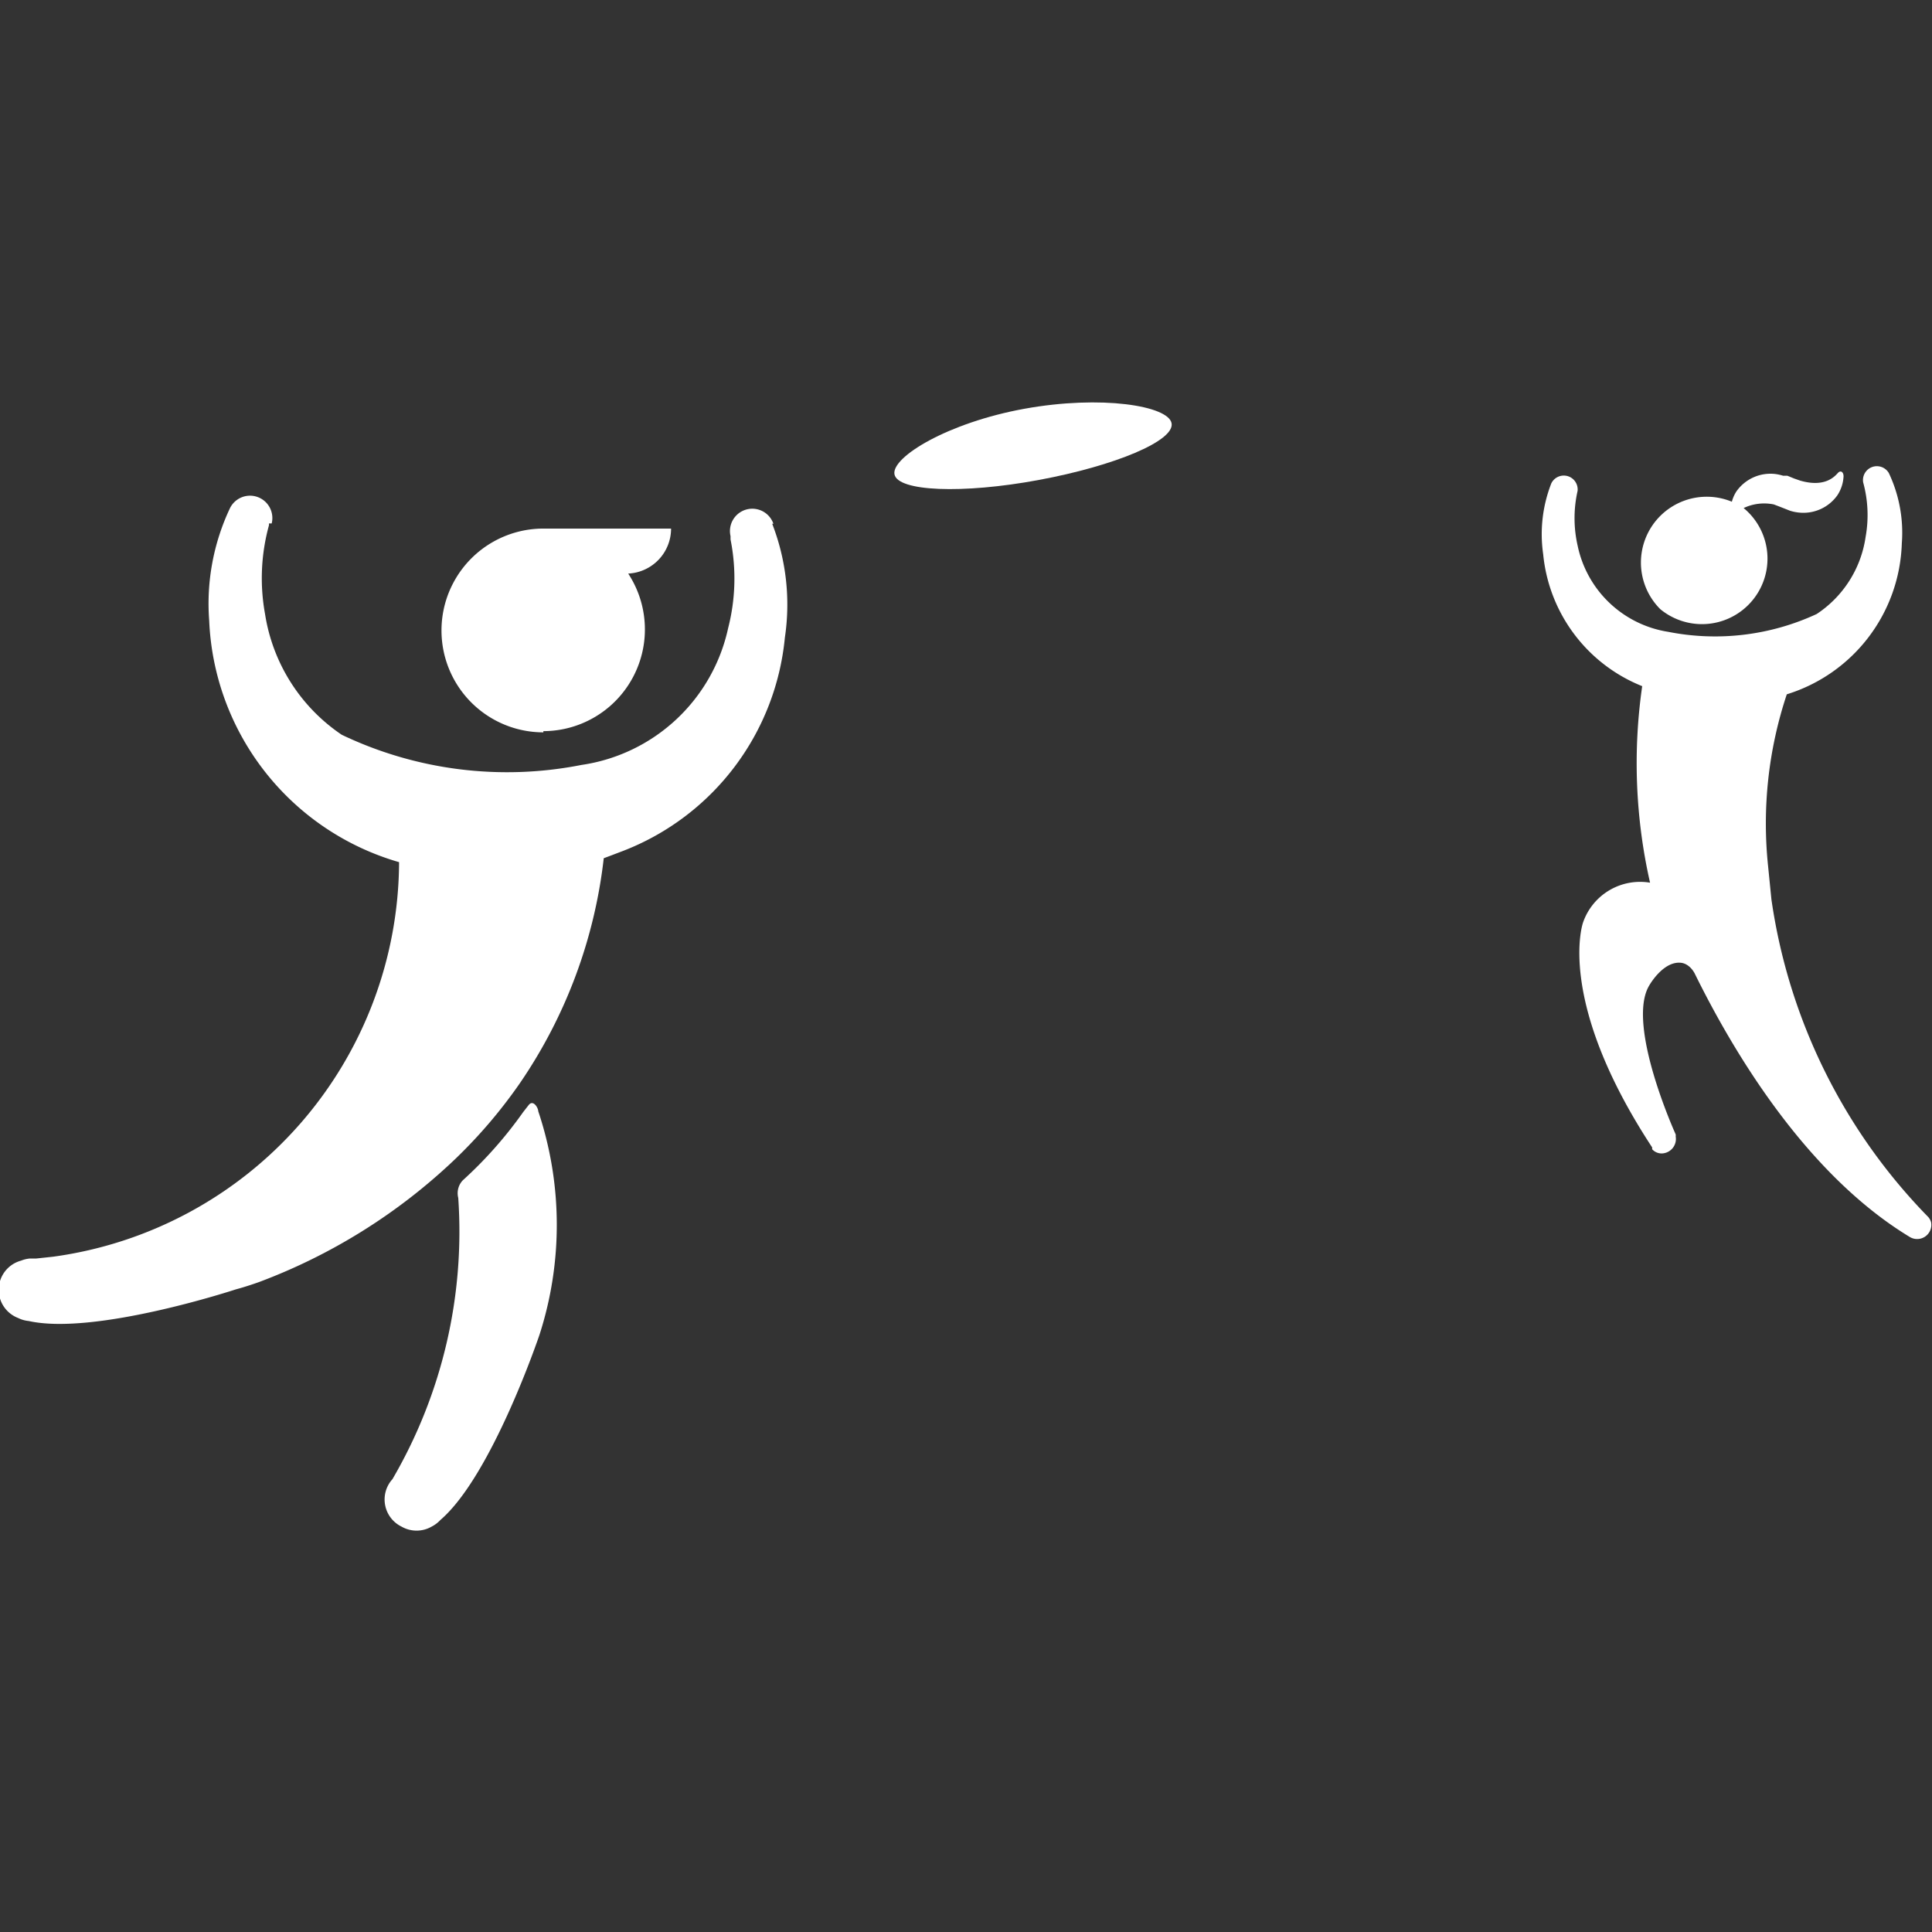 <svg id="Layer_1" data-name="Layer 1" xmlns="http://www.w3.org/2000/svg" viewBox="0 0 64 64"><rect x="0" y="0" width="64" height="64" fill="#333333" stroke="none"/><defs><style>.cls-1{fill:#fff;}</style></defs><title>day-camp</title><path class="cls-1" d="M55,20.18a2.17,2.17,0,0,0,2.76-3.35,1.59,1.59,0,0,1,1-.12l.21.08.33.13a1.48,1.48,0,0,0,.3.06,1.38,1.38,0,0,0,1.27-.58,1.25,1.25,0,0,0,.2-.62c0-.14-.09-.21-.18-.12s-.4.51-1.26.26l-.2-.07-.22-.09-.14,0a1.51,1.51,0,0,0-.28-.06,1.38,1.38,0,0,0-1.27.58,1.19,1.19,0,0,0-.15.34A2.18,2.18,0,0,0,55,20.18Z"/><path class="cls-1" d="M18,24.22A3.37,3.37,0,0,0,20.81,19a1.49,1.49,0,0,0,1.42-1.49v0H18a3.37,3.37,0,0,0,0,6.75Z"/><path class="cls-1" d="M25.62,17.35a.74.74,0,0,0-1.42.41h0v.11a6.6,6.6,0,0,1-.08,2.94,5.83,5.83,0,0,1-4.86,4.53h0a12.71,12.71,0,0,1-7.94-1,5.92,5.92,0,0,1-2.54-4,6.6,6.6,0,0,1,.13-2.94v0l0-.06v0H9a.74.74,0,0,0-1.38-.51h0a7.4,7.4,0,0,0-.69,3.73,8.71,8.71,0,0,0,6.29,8A13.25,13.25,0,0,1,1.76,41.63l-.56.06-.21,0h0a1,1,0,0,0-.29.07,1,1,0,0,0-.1,1.9h0a1,1,0,0,0,.35.1c2.2.49,6.87-1.05,6.87-1.05s.28-.07.76-.24a19.13,19.13,0,0,0,6.42-4,16.5,16.5,0,0,0,2.23-2.6A16.47,16.47,0,0,0,20,28.43l.24-.09.42-.16A8.44,8.44,0,0,0,26,21.12a7.4,7.4,0,0,0-.42-3.77Z"/><path class="cls-1" d="M33.94,13.54c-2.54.46-4.41,1.6-4.31,2.17s2.25.66,4.78.19,4.51-1.3,4.4-1.88S36.48,13.08,33.94,13.54Z"/><path class="cls-1" d="M63.88,40.32h0a18.88,18.88,0,0,1-5.2-10.53l-.11-1.1A13.55,13.55,0,0,1,59.19,23,5.41,5.41,0,0,0,63,18a4.62,4.62,0,0,0-.43-2.33h0a.46.46,0,0,0-.85.31h0l0,0h0a4.08,4.08,0,0,1,.08,1.81,3.69,3.69,0,0,1-1.62,2.55,8,8,0,0,1-4.92.59h0a3.64,3.64,0,0,1-3-2.86,4.09,4.09,0,0,1,0-1.81h0v0h0a.46.46,0,0,0-.87-.25h0a4.62,4.62,0,0,0-.27,2.35,5.25,5.25,0,0,0,3.28,4.37,17.9,17.9,0,0,0,.26,6.51,2,2,0,0,0-2.22,1.32s-.92,2.56,2.29,7.45v0l0,.06h0a.42.42,0,0,0,.4.13.48.48,0,0,0,.38-.55.44.44,0,0,0,0-.07h0s-1.65-3.63-.88-4.93c0,0,.43-.77,1-.76.34,0,.51.36.51.36,1.28,2.6,3.69,6.65,7.13,8.73h0l0,0h0a.47.47,0,0,0,.7-.49A.46.46,0,0,0,63.88,40.32Z"/><path class="cls-1" d="M17.83,36.81c0-.11-.17-.4-.32-.2l-.18.23a13.79,13.79,0,0,1-2,2.26.62.62,0,0,0-.15.58h0A16.27,16.27,0,0,1,13,49a1,1,0,0,0,.3,1.57,1,1,0,0,0,1,0h0a1.05,1.05,0,0,0,.29-.22c1.71-1.47,3.28-6.13,3.28-6.13A11.85,11.85,0,0,0,17.83,36.81Z"/></svg>